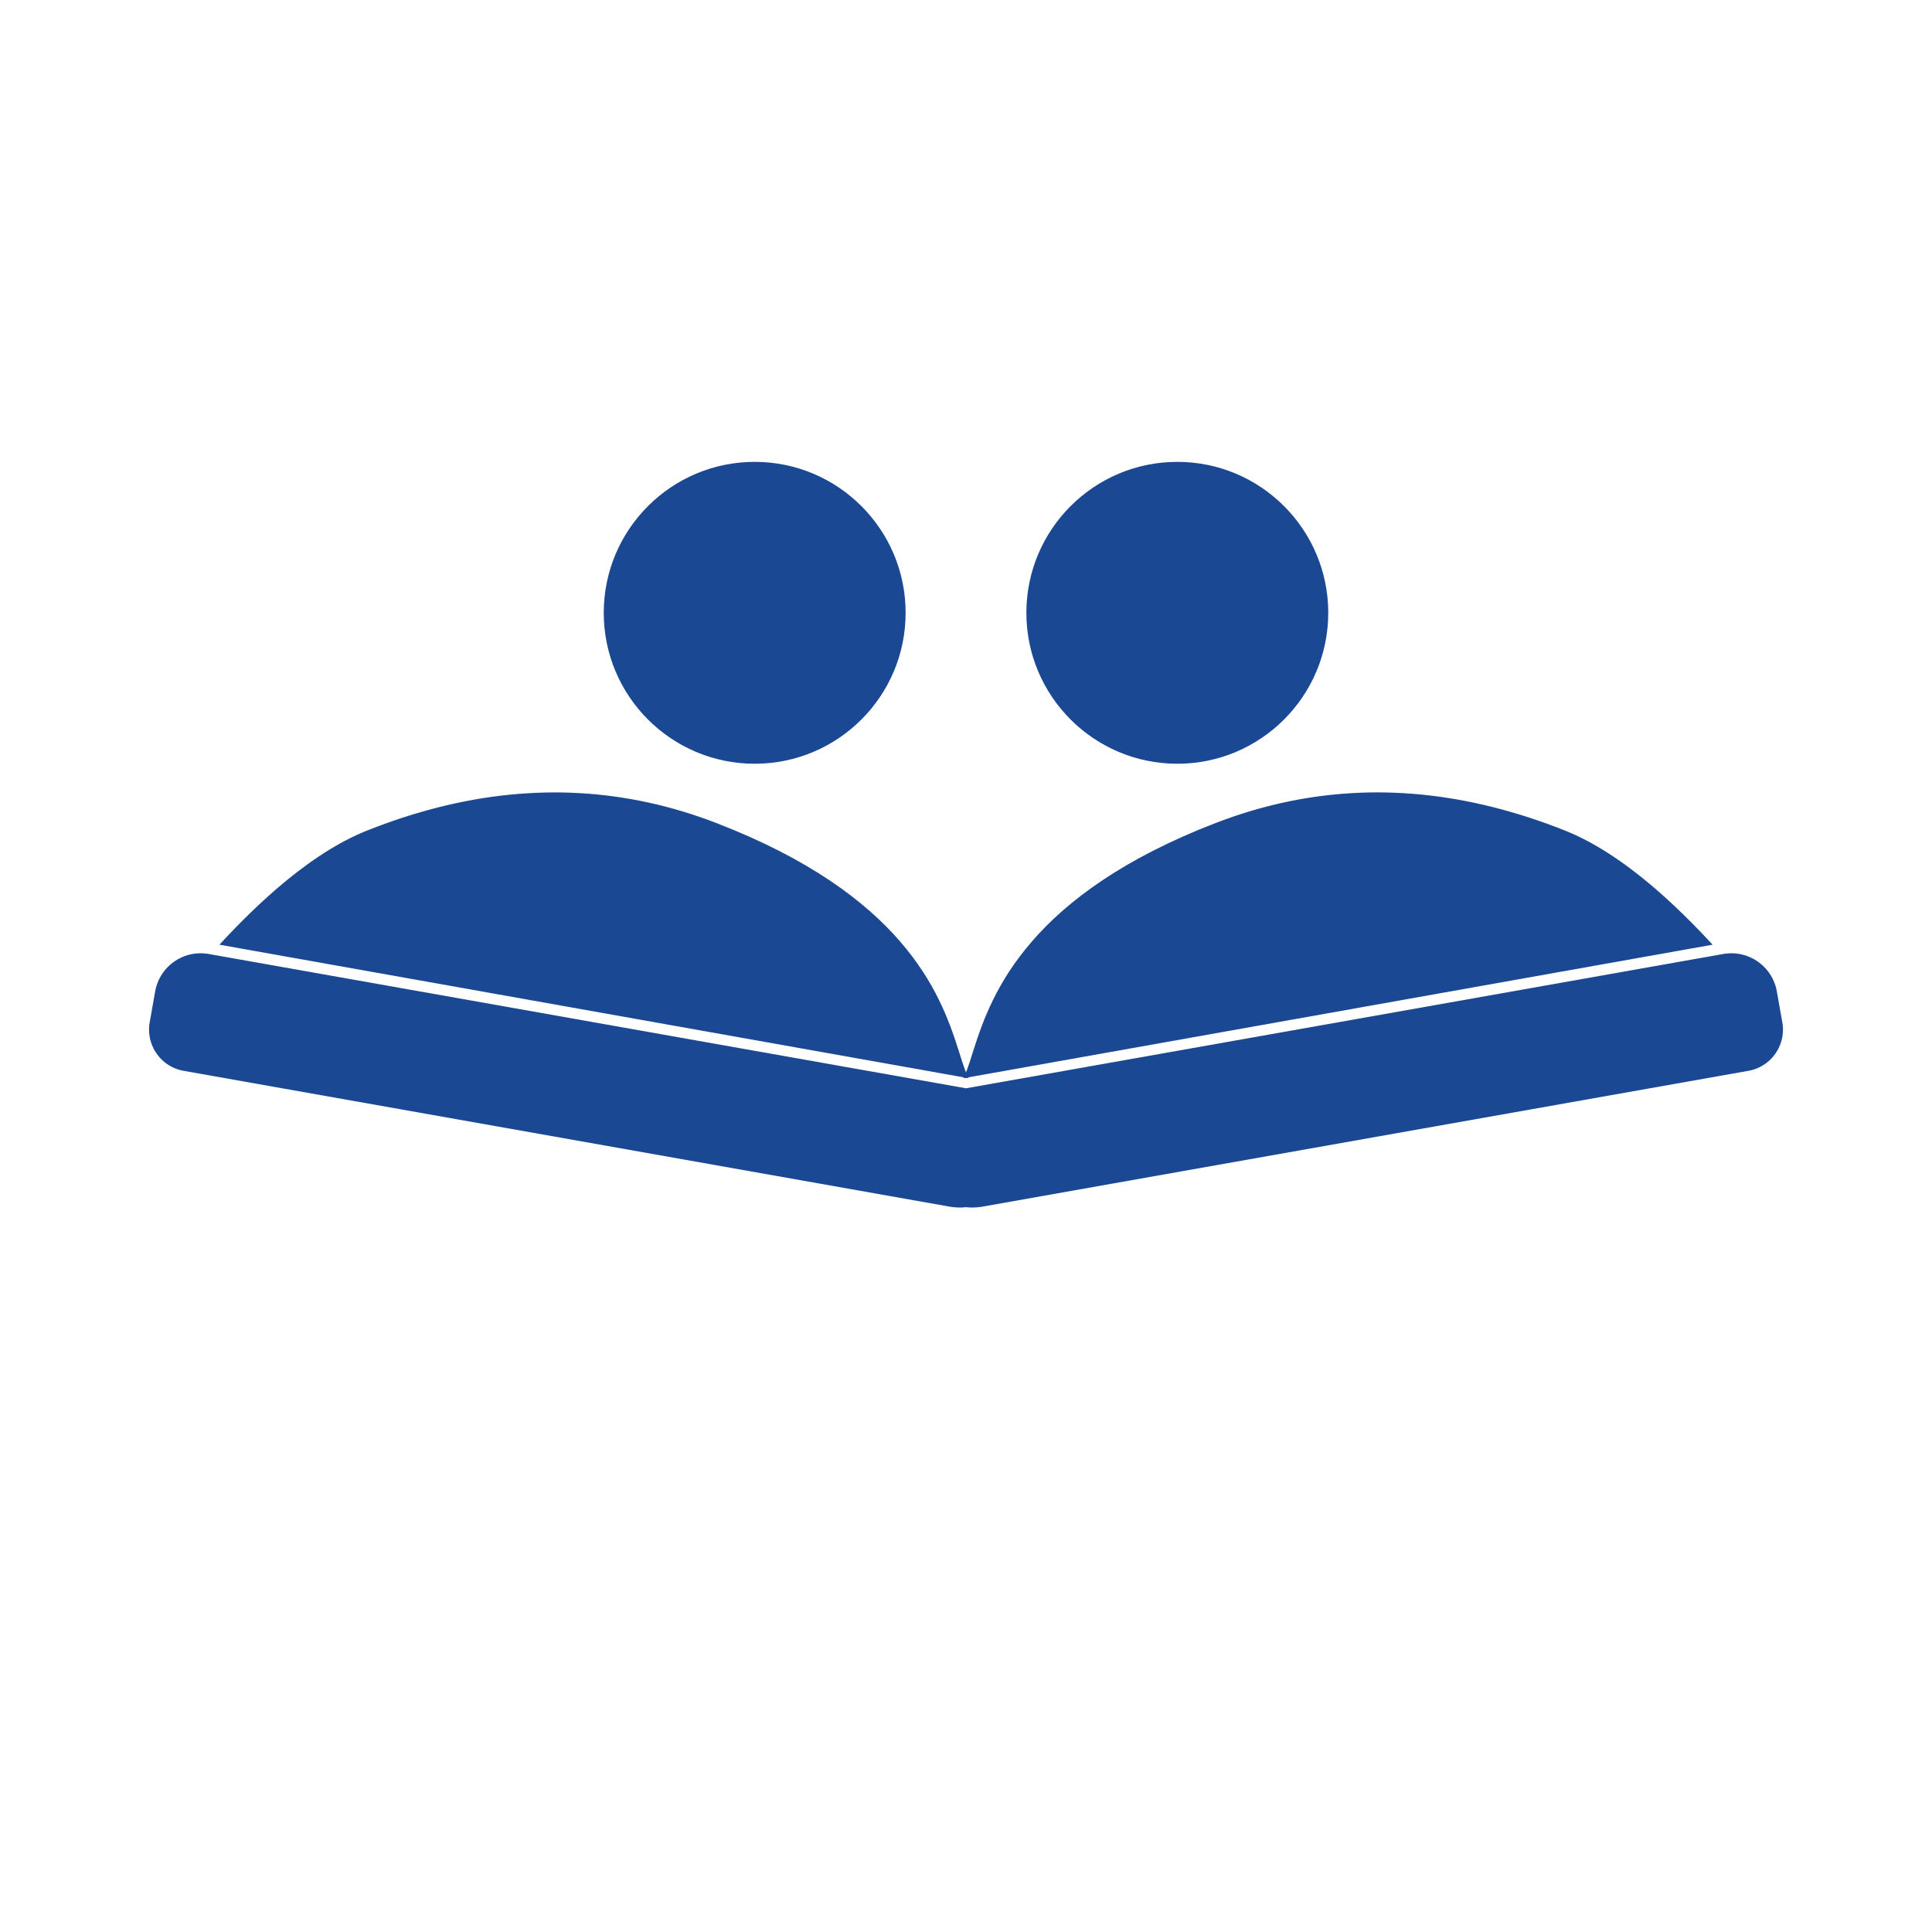 <svg xmlns="http://www.w3.org/2000/svg" 
    xmlns:xlink="http://www.w3.org/1999/xlink" version="1.1" preserveAspectRatio="xMidYMid meet" viewBox="0 0 640 640" width="640" height="640">
    <defs>
        <path d="M575.16 315.87L575.76 315.94L576.35 316.04L576.94 316.16L577.51 316.31L578.08 316.47L578.64 316.66L579.2 316.87L579.74 317.1L580.27 317.35L580.8 317.62L581.31 317.91L581.81 318.22L582.3 318.54L582.77 318.89L583.23 319.25L583.68 319.63L584.11 320.03L584.53 320.45L584.93 320.88L585.32 321.33L585.69 321.79L586.04 322.27L586.38 322.76L586.69 323.27L586.99 323.79L587.26 324.32L587.52 324.87L587.75 325.43L587.97 326.01L588.16 326.59L588.33 327.19L588.48 327.8L588.6 328.42L590.41 338.65L590.5 339.21L590.57 339.77L590.61 340.33L590.63 340.89L590.62 341.45L590.6 342L590.55 342.54L590.48 343.09L590.39 343.62L590.28 344.15L590.15 344.67L590 345.19L589.83 345.7L589.64 346.2L589.43 346.69L589.21 347.18L588.96 347.65L588.7 348.12L588.42 348.57L588.13 349.01L587.81 349.44L587.48 349.86L587.14 350.27L586.78 350.66L586.4 351.04L586.01 351.4L585.6 351.75L585.18 352.09L584.75 352.41L584.3 352.71L583.84 352.99L583.37 353.26L582.89 353.51L582.39 353.74L581.88 353.96L581.36 354.15L580.83 354.33L580.29 354.48L579.74 354.61L579.18 354.72L325.58 399.69L324.77 399.82L323.97 399.91L323.17 399.97L322.37 400L321.58 400L320.8 399.96L320.02 399.89L320 399.89L319.98 399.89L319.2 399.96L318.42 400L317.63 400L316.83 399.97L316.03 399.91L315.23 399.82L314.42 399.69L60.82 354.72L60.26 354.61L59.71 354.48L59.17 354.33L58.64 354.15L58.12 353.96L57.61 353.74L57.11 353.51L56.63 353.26L56.16 352.99L55.7 352.71L55.25 352.41L54.82 352.09L54.4 351.75L53.99 351.4L53.6 351.04L53.22 350.66L52.86 350.27L52.52 349.86L52.19 349.44L51.87 349.01L51.58 348.57L51.3 348.12L51.04 347.65L50.79 347.18L50.57 346.69L50.36 346.2L50.17 345.7L50 345.19L49.85 344.67L49.72 344.15L49.61 343.62L49.52 343.09L49.45 342.54L49.4 342L49.38 341.45L49.37 340.89L49.39 340.33L49.43 339.77L49.5 339.21L49.59 338.65L51.4 328.42L51.52 327.8L51.67 327.19L51.84 326.59L52.03 326.01L52.25 325.43L52.48 324.87L52.74 324.32L53.01 323.79L53.31 323.27L53.62 322.76L53.96 322.27L54.31 321.79L54.68 321.33L55.07 320.88L55.47 320.45L55.89 320.03L56.32 319.63L56.77 319.25L57.23 318.89L57.7 318.54L58.19 318.22L58.69 317.91L59.2 317.62L59.73 317.35L60.26 317.1L60.8 316.87L61.36 316.66L61.92 316.47L62.49 316.31L63.06 316.16L63.65 316.04L64.24 315.94L64.84 315.87L65.44 315.82L66.05 315.79L66.66 315.78L67.28 315.81L67.9 315.85L68.52 315.92L69.14 316.02L320 360.51L570.86 316.02L571.48 315.92L572.1 315.85L572.72 315.81L573.34 315.79L573.95 315.79L574.56 315.82L575.16 315.87Z" id="bG8EFs5tx"/>
        <path d="" id="d4j8xaKEPl"/>
        <path d="M300 203C300 230.6 277.6 253 250 253C222.4 253 200 230.6 200 203C200 175.4 222.4 153 250 153C277.6 153 300 175.4 300 203Z" id="drgJvjDhs"/>
        <path d="M440 203C440 230.6 417.6 253 390 253C362.4 253 340 230.6 340 203C340 175.4 362.4 153 390 153C417.6 153 440 175.4 440 203Z" id="b1WLpzJ8H8"/>
        <path d="M462.35 263.12L465.24 263.27L468.13 263.47L471.04 263.73L473.95 264.05L476.86 264.42L479.78 264.86L482.71 265.34L485.64 265.89L488.58 266.49L491.52 267.15L494.47 267.86L497.42 268.63L500.38 269.46L503.35 270.34L506.32 271.28L509.3 272.28L512.28 273.33L515.27 274.44L518.26 275.61L519.43 276.08L520.61 276.59L521.79 277.13L522.97 277.69L524.17 278.28L525.37 278.9L526.58 279.54L527.79 280.22L529.01 280.92L530.23 281.65L531.47 282.41L532.71 283.2L533.95 284.01L535.2 284.86L536.46 285.73L537.72 286.63L538.99 287.55L540.27 288.51L541.55 289.49L542.84 290.5L544.14 291.54L545.44 292.61L546.75 293.7L548.07 294.82L549.39 295.97L550.71 297.15L552.05 298.36L553.39 299.6L554.74 300.86L556.09 302.15L557.45 303.47L558.81 304.82L560.19 306.19L561.56 307.59L562.95 309.02L564.34 310.48L565.74 311.97L566.33 312.61L320 356.51L320.37 355.65L320.83 354.47L321.28 353.19L321.75 351.8L322.22 350.32L322.72 348.75L323.25 347.1L323.82 345.36L324.43 343.54L325.1 341.65L325.83 339.69L326.62 337.66L327.5 335.58L328.46 333.43L329.51 331.23L330.66 328.98L331.92 326.69L333.3 324.35L334.8 321.98L336.44 319.57L338.21 317.14L340.13 314.68L342.21 312.2L344.44 309.7L346.85 307.19L349.44 304.67L352.22 302.15L355.19 299.63L358.36 297.11L361.74 294.61L365.34 292.11L369.17 289.63L373.23 287.17L377.53 284.73L382.08 282.33L386.89 279.96L391.96 277.62L397.31 275.32L402.94 273.08L405.71 272.04L408.49 271.05L411.27 270.13L414.06 269.26L416.85 268.44L419.65 267.69L422.46 266.98L425.27 266.34L428.09 265.75L430.91 265.22L433.74 264.75L436.58 264.33L439.42 263.97L442.26 263.67L445.11 263.42L447.97 263.23L450.84 263.09L453.7 263.01L456.58 262.99L459.46 263.03L462.35 263.12Z" id="a3GpPUh5Xt"/>
        <path d="M189.16 263.1L192.03 263.24L194.89 263.43L197.74 263.67L200.58 263.98L203.42 264.34L206.26 264.76L209.09 265.23L211.91 265.76L214.73 266.35L217.54 266.99L220.35 267.69L223.15 268.45L225.94 269.26L228.73 270.13L231.51 271.06L234.29 272.04L237.06 273.08L242.69 275.33L248.04 277.63L253.11 279.96L257.92 282.34L262.47 284.74L266.77 287.18L270.83 289.64L274.66 292.12L278.26 294.61L281.64 297.12L284.81 299.64L287.78 302.16L290.56 304.68L293.15 307.2L295.56 309.71L297.79 312.21L299.87 314.69L301.79 317.14L303.56 319.58L305.2 321.99L306.7 324.36L308.08 326.69L309.34 328.99L310.49 331.24L311.54 333.44L312.5 335.58L313.37 337.67L314.17 339.7L314.9 341.66L315.57 343.55L316.18 345.37L316.75 347.11L317.28 348.76L317.78 350.33L318.25 351.81L318.72 353.19L319.17 354.48L319.63 355.66L320 356.51L73.68 312.61L74.26 311.98L75.66 310.49L77.05 309.03L78.44 307.6L79.81 306.2L81.19 304.82L82.55 303.48L83.91 302.16L85.26 300.87L86.61 299.6L87.95 298.37L89.29 297.16L90.61 295.98L91.93 294.83L93.25 293.71L94.56 292.61L95.86 291.55L97.16 290.51L98.45 289.5L99.73 288.52L101.01 287.56L102.28 286.63L103.54 285.74L104.8 284.86L106.05 284.02L107.29 283.21L108.53 282.42L109.76 281.66L110.99 280.93L112.21 280.23L113.42 279.55L114.63 278.91L115.83 278.29L117.03 277.7L118.21 277.13L119.39 276.6L120.57 276.09L121.74 275.61L124.73 274.45L127.72 273.34L130.7 272.29L133.68 271.29L136.65 270.35L139.62 269.47L142.58 268.64L145.53 267.87L148.48 267.15L151.42 266.5L154.36 265.9L157.29 265.35L160.22 264.86L163.14 264.43L166.05 264.06L168.96 263.74L171.87 263.48L174.76 263.28L177.65 263.13L180.54 263.04L183.42 263L186.3 263.02L189.16 263.1Z" id="eZTUfsBkx"/>
    </defs>
    <g>
        <g>
            <use xlink:href="#bG8EFs5tx" opacity="1" fill="#1a4893" fill-opacity="1"/>
        </g>
        <g>
            <g>
                <use xlink:href="#d4j8xaKEPl" opacity="1" fill-opacity="0" stroke="#000000" stroke-width="1" stroke-opacity="1"/>
            </g>
        </g>
        <g>
            <use xlink:href="#drgJvjDhs" opacity="1" fill="#1a4893" fill-opacity="1"/>
        </g>
        <g>
            <use xlink:href="#b1WLpzJ8H8" opacity="1" fill="#1a4893" fill-opacity="1"/>
        </g>
        <g>
            <use xlink:href="#a3GpPUh5Xt" opacity="1" fill="#1a4893" fill-opacity="1"/>
            <g>
                <use xlink:href="#a3GpPUh5Xt" opacity="1" fill-opacity="0" stroke="#1a4893" stroke-width="1" stroke-opacity="1"/>
            </g>
        </g>
        <g>
            <use xlink:href="#eZTUfsBkx" opacity="1" fill="#1a4893" fill-opacity="1"/>
            <g>
                <use xlink:href="#eZTUfsBkx" opacity="1" fill-opacity="0" stroke="#1a4893" stroke-width="1" stroke-opacity="1"/>
            </g>
        </g>
    </g>
</svg>
